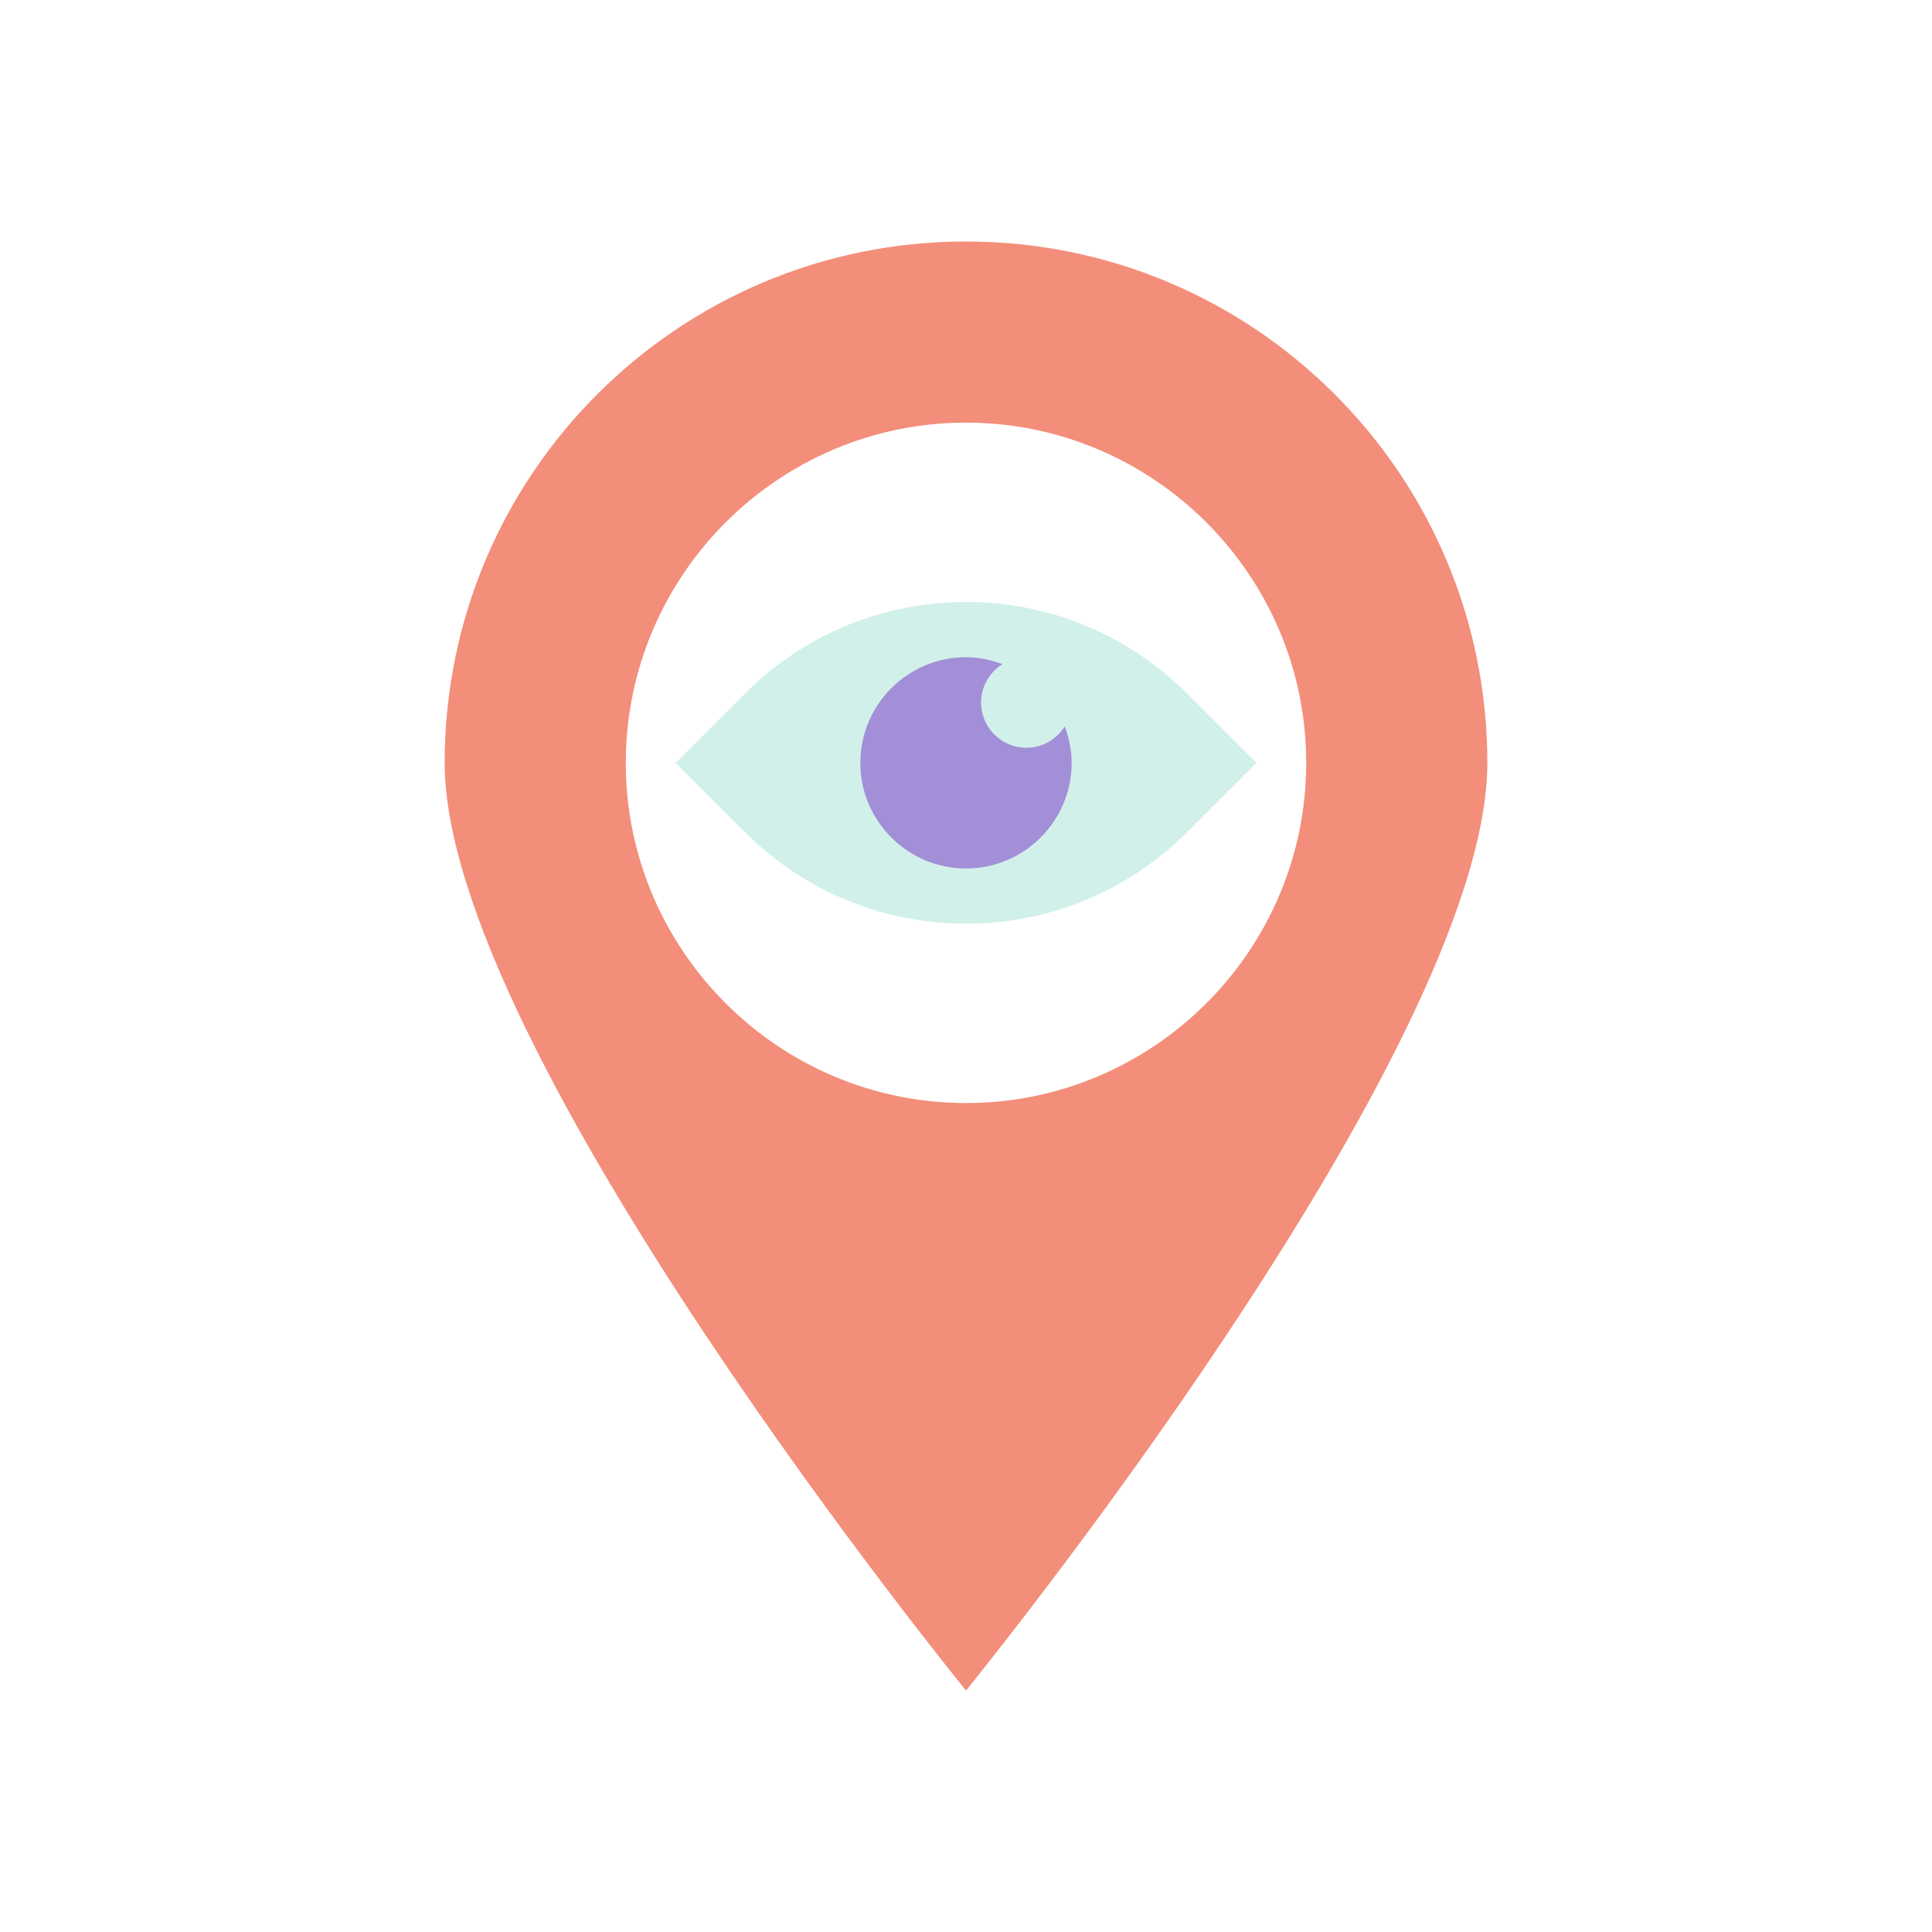 <?xml version="1.0" ?><svg width="64px" height="64px" viewBox="0 0 64 64" id="Layer_1" style="enable-background:new 0 0 64 64;" version="1.1" xml:space="preserve" xmlns="http://www.w3.org/2000/svg" xmlns:xlink="http://www.w3.org/1999/xlink"><style type="text/css">
	.st0{fill:#B4E6DD;}
	.st1{fill:#80D4C4;}
	.st2{fill:#D2F0EA;}
	.st3{fill:#FFFFFF;}
	.st4{fill:#FBD872;}
	.st5{fill:#DB7767;}
	.st6{fill:#F38E7A;}
	.st7{fill:#F6AF62;}
	.st8{fill:#32A48E;}
	.st9{fill:#A38FD8;}
	.st10{fill:#7C64BD;}
	.st11{fill:#EAA157;}
	.st12{fill:#9681CF;}
	.st13{fill:#F9C46A;}
	.st14{fill:#CE6B61;}
</style><g><path class="st6" d="M32,8c-9.54,0-17.27,7.73-17.27,17.27S32,56,32,56s17.27-21.19,17.27-30.73S41.54,8,32,8z M32,36.54   c-6.21,0-11.27-5.06-11.27-11.27S25.79,14,32,14c6.21,0,11.27,5.06,11.27,11.27S38.21,36.54,32,36.54z"/><path class="st2" d="M39.32,22.97c-4.04-4.04-10.6-4.04-14.64,0l-2.3,2.3l2.3,2.3c4.04,4.04,10.6,4.04,14.64,0l2.3-2.3L39.32,22.97   z"/><path class="st9" d="M34,24.77c-0.83,0-1.5-0.67-1.5-1.5c0-0.54,0.29-1.01,0.71-1.27c-0.38-0.14-0.78-0.23-1.21-0.23   c-1.93,0-3.5,1.57-3.5,3.5s1.57,3.5,3.5,3.5s3.5-1.57,3.5-3.5c0-0.43-0.09-0.83-0.23-1.21C35.01,24.48,34.54,24.77,34,24.77z"/></g></svg>